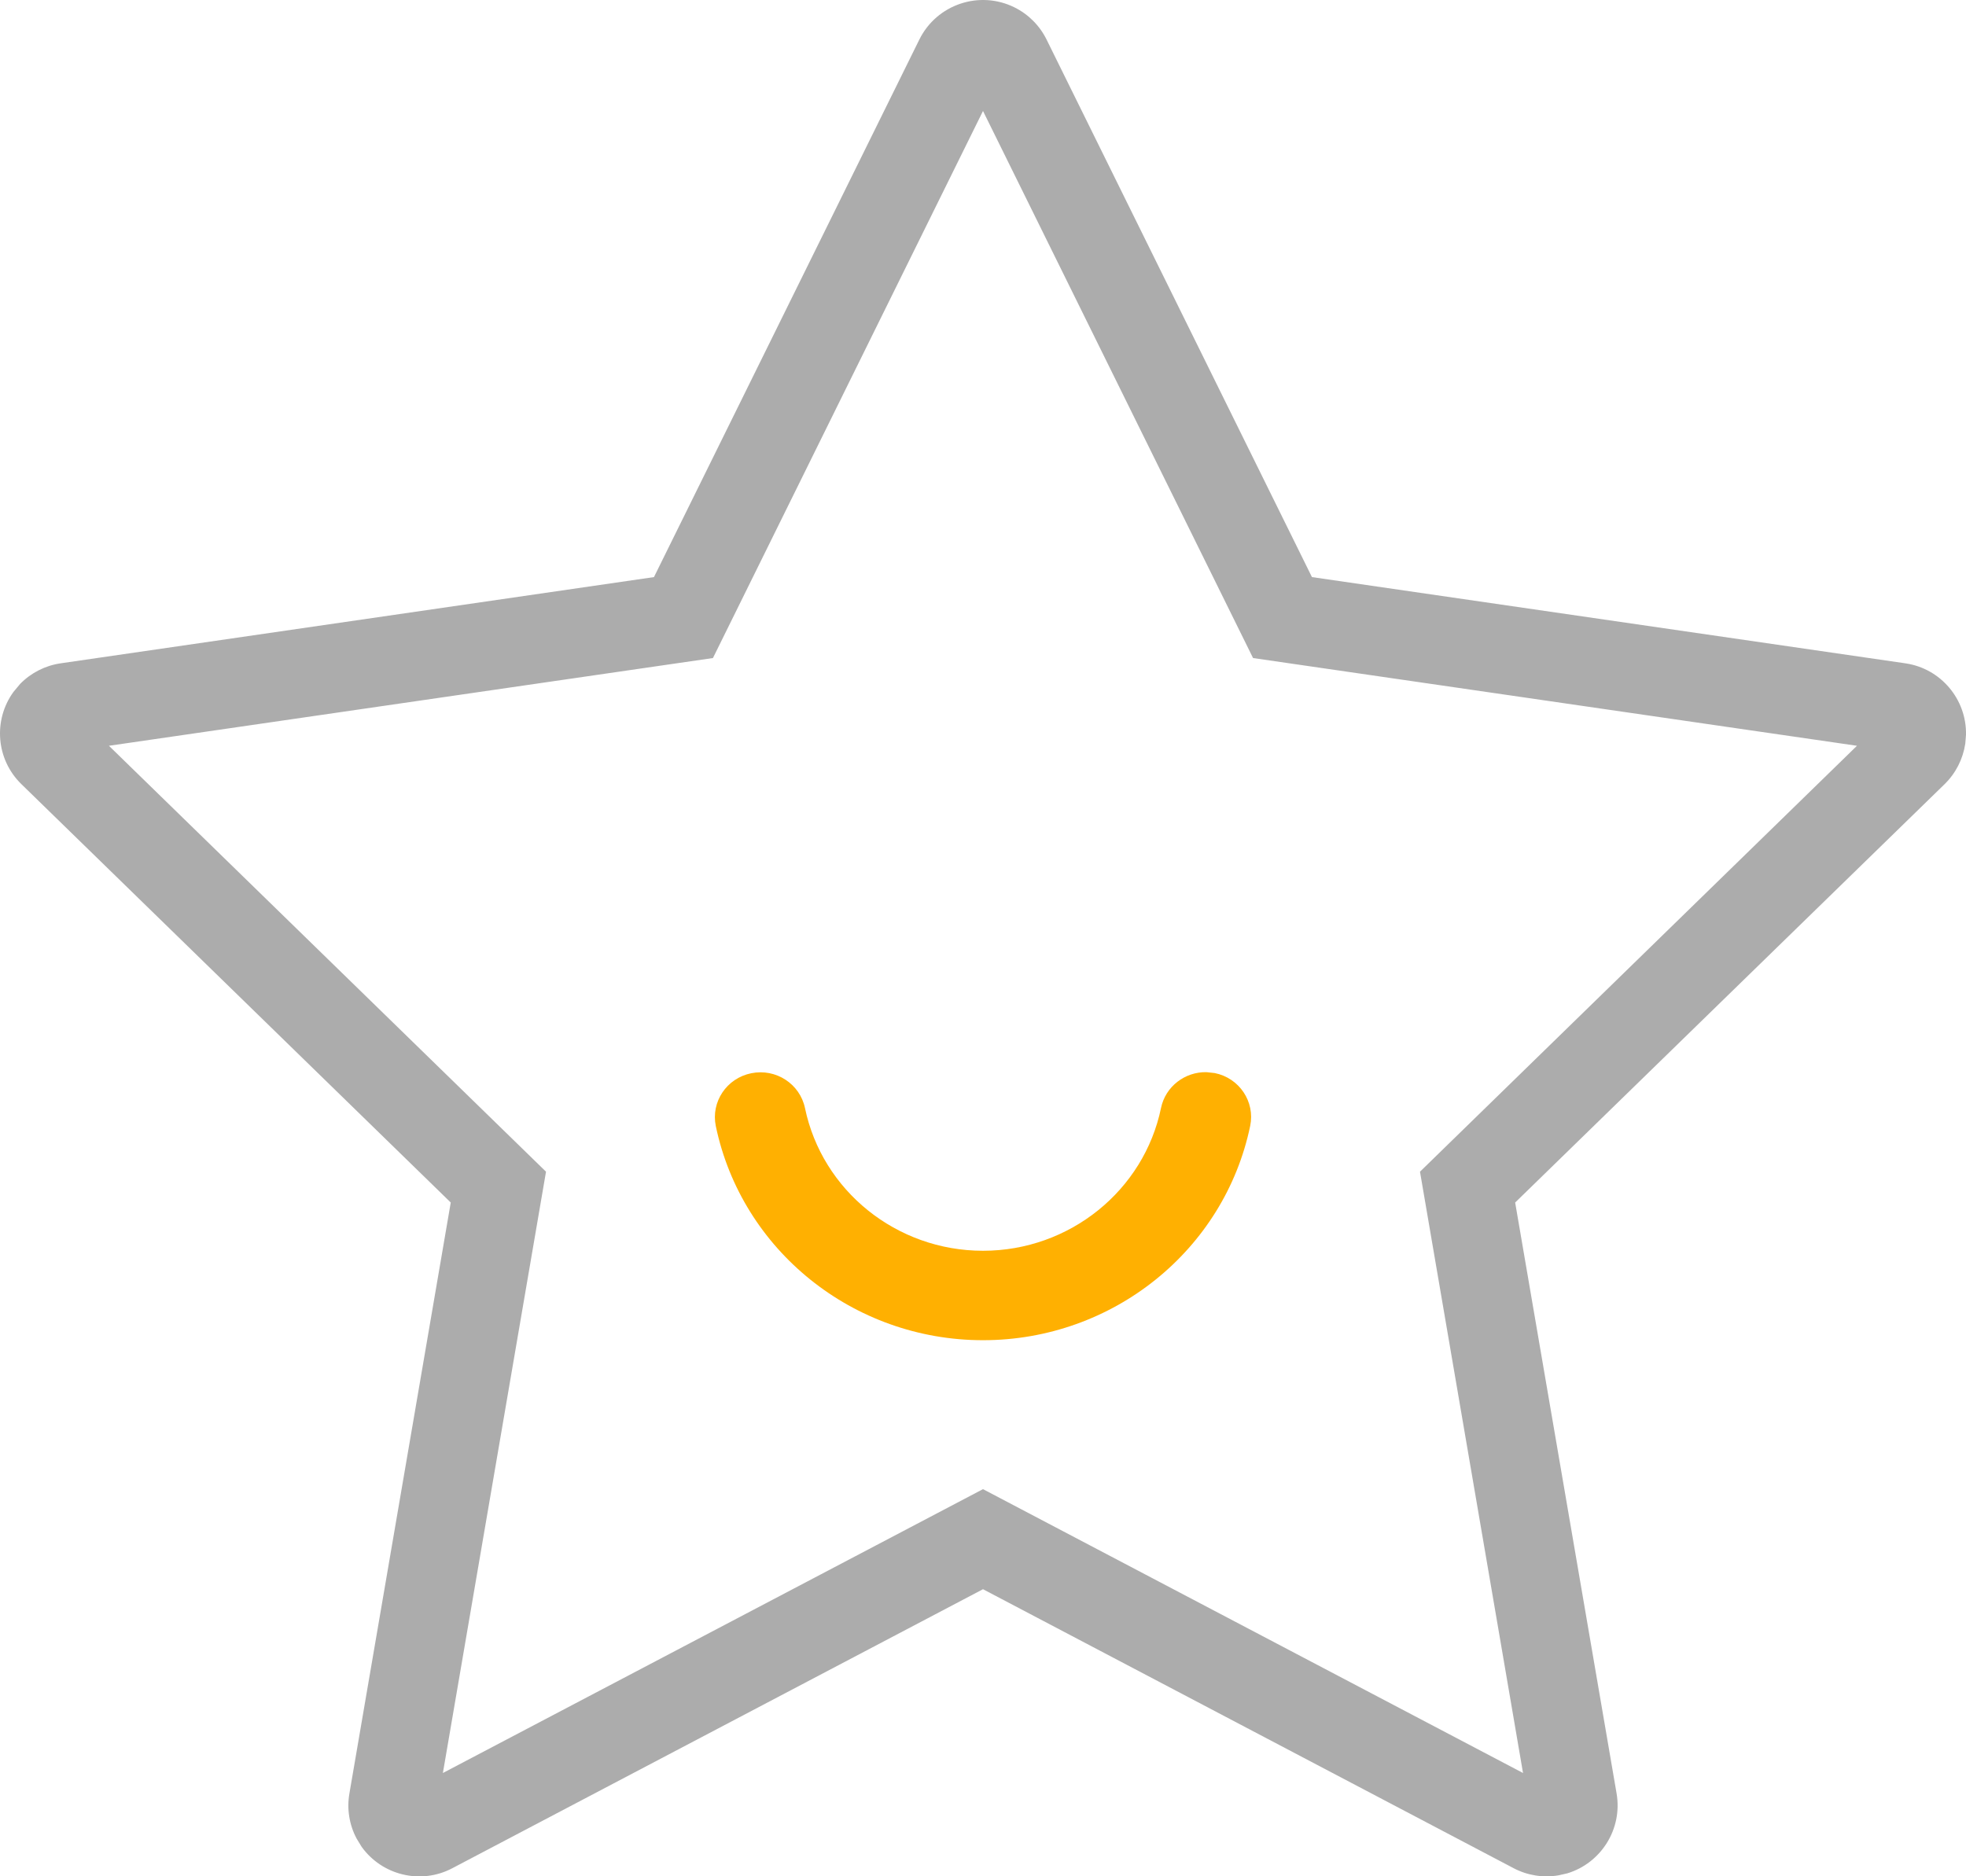 <?xml version="1.0" encoding="UTF-8"?>
<svg width="22px" height="21px" viewBox="0 0 22 21" version="1.1" xmlns="http://www.w3.org/2000/svg" xmlns:xlink="http://www.w3.org/1999/xlink">
    <title>星形@2x</title>
    <g id="星形" stroke="none" stroke-width="1" fill="none" fill-rule="evenodd">
        <path d="M10.288,0.442 L7.318,6.459 L0.679,7.424 C0.507,7.449 0.347,7.53 0.225,7.655 L0.15,7.745 C-0.077,8.059 -0.046,8.499 0.24,8.777 L5.044,13.459 L3.91,20.073 C3.88,20.245 3.908,20.422 3.99,20.577 L4.046,20.669 C4.273,20.987 4.706,21.097 5.061,20.91 L11,17.787 L16.939,20.91 C17.093,20.991 17.27,21.019 17.442,20.989 L17.539,20.967 C17.916,20.852 18.158,20.472 18.09,20.073 L16.955,13.459 L21.76,8.777 C21.885,8.655 21.966,8.496 21.992,8.323 L22,8.224 C22.008,7.83 21.721,7.482 21.321,7.424 L14.681,6.459 L11.711,0.442 C11.634,0.286 11.507,0.159 11.351,0.082 C10.958,-0.112 10.482,0.05 10.288,0.442 Z M7.978,7.365 L11,1.242 L14.022,7.365 L20.78,8.347 L15.89,13.114 L17.043,19.844 L11,16.667 L4.956,19.844 L6.11,13.114 L1.219,8.347 L7.978,7.365 Z" id="星形备份" fill="#ACACAC" fill-rule="nonzero"></path>
        <path d="M13.593,12.01 C13.868,12.065 14.046,12.33 13.99,12.601 C13.702,13.988 12.457,15 11,15 C9.544,15 8.299,13.989 8.01,12.603 C7.954,12.332 8.132,12.067 8.407,12.012 C8.683,11.956 8.951,12.131 9.008,12.402 C9.2,13.325 10.03,13.999 11,13.999 C11.97,13.999 12.801,13.324 12.992,12.401 C13.042,12.16 13.26,11.995 13.501,12 L13.593,12.01 Z" id="路径备份" fill="#FFB001"></path>
    </g>
</svg>